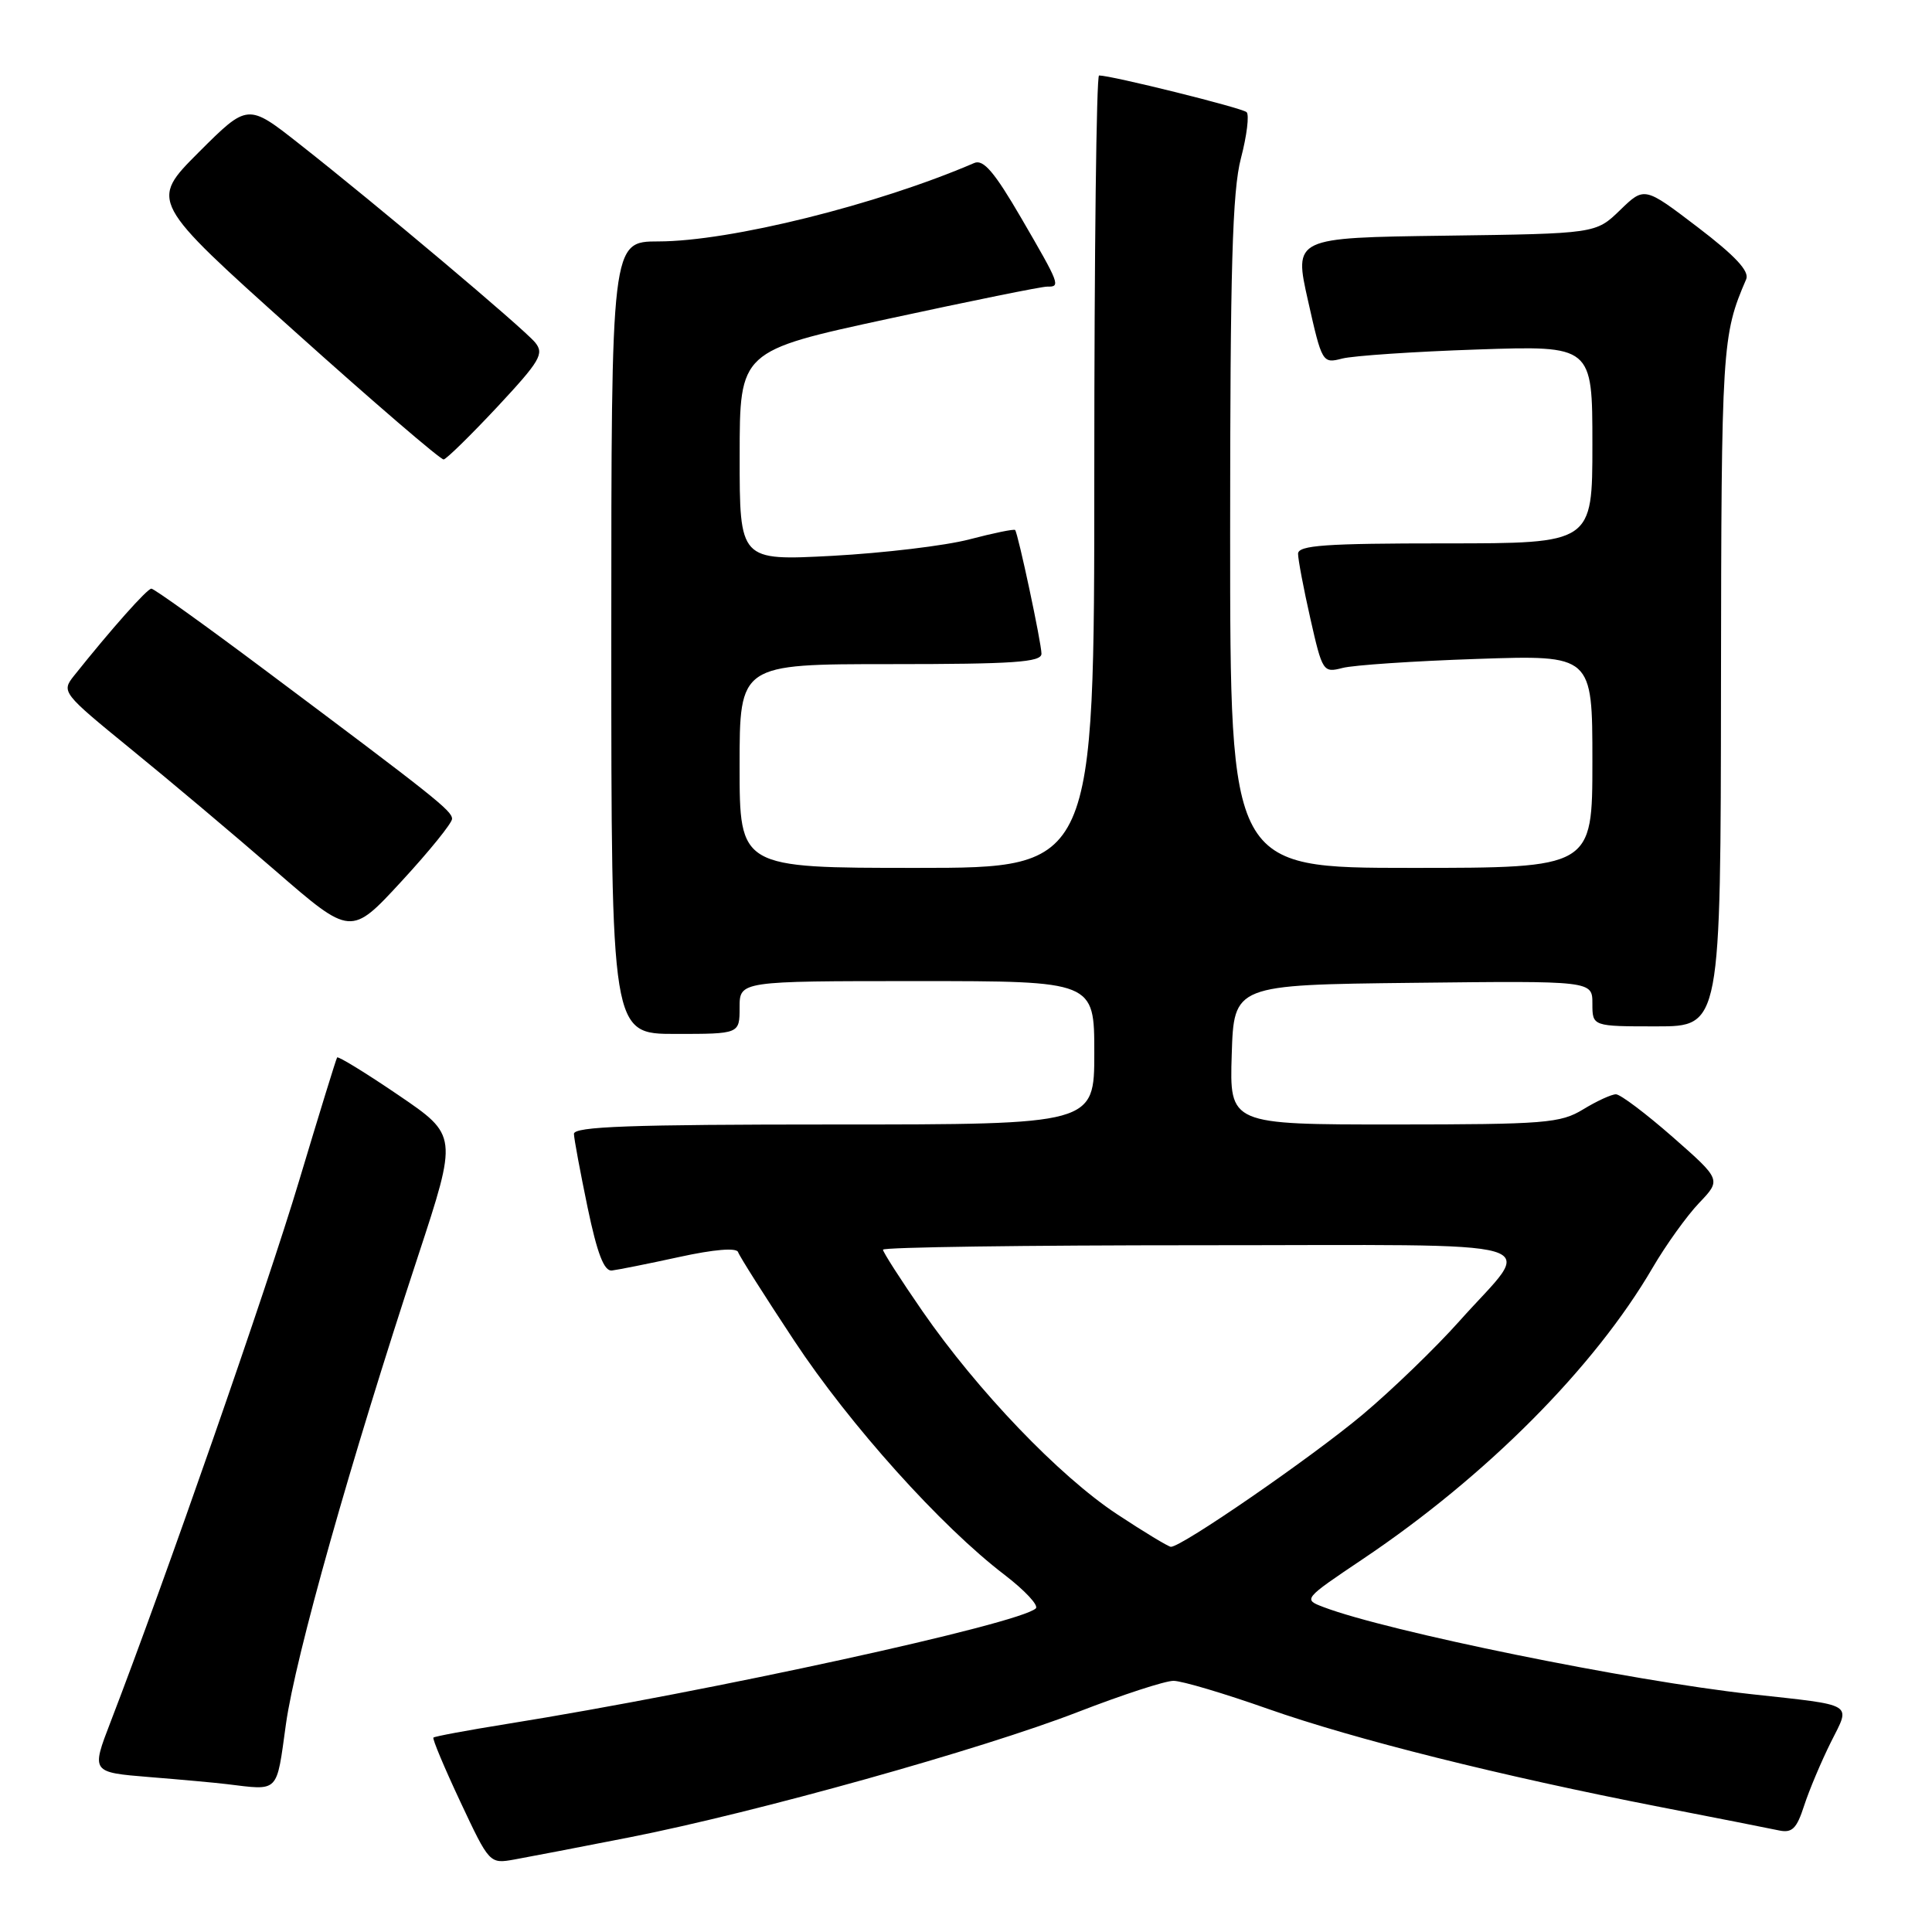 <?xml version="1.0" encoding="UTF-8" standalone="no"?>
<!DOCTYPE svg PUBLIC "-//W3C//DTD SVG 1.1//EN" "http://www.w3.org/Graphics/SVG/1.1/DTD/svg11.dtd" >
<svg xmlns="http://www.w3.org/2000/svg" xmlns:xlink="http://www.w3.org/1999/xlink" version="1.1" viewBox="0 0 256 256">
 <g >
 <path fill="currentColor"
d=" M 83.50 243.44 C 100.19 240.15 130.13 231.78 142.85 226.84 C 148.71 224.57 154.40 222.71 155.50 222.72 C 156.60 222.72 162.22 224.39 168.00 226.43 C 179.44 230.46 198.85 235.32 220.00 239.44 C 227.43 240.88 234.48 242.28 235.67 242.53 C 237.46 242.92 238.06 242.34 239.06 239.25 C 239.73 237.19 241.33 233.40 242.61 230.83 C 245.24 225.59 245.94 226.01 232.00 224.48 C 215.95 222.71 183.85 216.17 175.38 212.95 C 172.66 211.92 172.68 211.89 180.57 206.59 C 196.96 195.59 211.27 181.20 218.97 168.00 C 220.74 164.97 223.51 161.11 225.13 159.41 C 228.08 156.32 228.08 156.32 221.64 150.66 C 218.09 147.55 214.71 145.00 214.12 145.00 C 213.53 145.00 211.57 145.90 209.77 147.00 C 206.77 148.83 204.72 148.99 184.71 149.00 C 162.92 149.00 162.92 149.00 163.21 139.75 C 163.50 130.50 163.50 130.50 187.25 130.23 C 211.00 129.96 211.00 129.96 211.00 132.98 C 211.00 136.00 211.00 136.00 219.50 136.00 C 228.00 136.00 228.00 136.00 228.04 90.75 C 228.09 45.78 228.17 44.44 231.38 37.00 C 231.83 35.94 229.93 33.90 224.96 30.11 C 217.89 24.72 217.89 24.72 214.67 27.84 C 211.45 30.96 211.45 30.96 191.44 31.23 C 171.44 31.50 171.44 31.50 173.32 39.85 C 175.17 48.08 175.23 48.19 177.85 47.51 C 179.31 47.14 187.36 46.59 195.75 46.31 C 211.00 45.79 211.00 45.79 211.00 58.89 C 211.00 72.00 211.00 72.00 191.50 72.00 C 175.61 72.00 172.00 72.25 172.00 73.38 C 172.00 74.13 172.73 78.00 173.63 81.97 C 175.22 89.00 175.33 89.17 177.88 88.51 C 179.32 88.13 187.36 87.59 195.75 87.31 C 211.00 86.79 211.00 86.79 211.00 100.89 C 211.00 115.00 211.00 115.00 187.00 115.00 C 163.00 115.00 163.00 115.00 163.00 70.72 C 163.00 35.55 163.29 25.31 164.43 20.97 C 165.22 17.96 165.55 15.21 165.18 14.86 C 164.59 14.30 147.28 10.00 145.63 10.00 C 145.28 10.00 145.00 33.62 145.00 62.50 C 145.00 115.00 145.00 115.00 121.50 115.00 C 98.00 115.00 98.00 115.00 98.00 101.50 C 98.00 88.00 98.00 88.00 118.00 88.00 C 134.32 88.00 138.00 87.75 138.00 86.62 C 138.00 85.22 134.91 70.73 134.51 70.23 C 134.38 70.07 131.66 70.63 128.45 71.47 C 125.25 72.31 117.08 73.28 110.31 73.65 C 98.00 74.30 98.00 74.30 98.01 60.40 C 98.01 46.50 98.01 46.50 117.76 42.23 C 128.62 39.88 138.06 37.96 138.75 37.98 C 140.56 38.01 140.46 37.74 135.34 28.93 C 131.77 22.79 130.30 21.07 129.09 21.60 C 116.26 27.13 96.75 31.98 87.25 31.99 C 81.00 32.00 81.00 32.00 81.00 84.50 C 81.00 137.00 81.00 137.00 89.50 137.00 C 98.00 137.00 98.00 137.00 98.00 133.50 C 98.00 130.00 98.00 130.00 121.50 130.00 C 145.00 130.00 145.00 130.00 145.00 139.50 C 145.00 149.00 145.00 149.00 110.50 149.00 C 83.54 149.00 76.01 149.27 76.05 150.25 C 76.07 150.94 76.89 155.32 77.86 160.00 C 79.13 166.08 80.04 168.46 81.07 168.35 C 81.85 168.26 85.87 167.46 89.99 166.56 C 94.60 165.55 97.60 165.30 97.80 165.91 C 97.98 166.45 101.32 171.73 105.23 177.64 C 112.60 188.80 124.70 202.27 133.13 208.69 C 135.80 210.74 137.66 212.73 137.25 213.12 C 135.12 215.16 94.24 224.09 67.11 228.44 C 61.94 229.27 57.59 230.08 57.43 230.24 C 57.27 230.40 58.88 234.23 61.00 238.75 C 64.86 246.97 64.87 246.98 68.18 246.39 C 70.01 246.06 76.90 244.74 83.50 243.44 Z  M 37.89 228.44 C 39.15 219.48 46.41 193.73 55.38 166.48 C 60.65 150.45 60.65 150.45 52.78 145.10 C 48.46 142.16 44.80 139.92 44.67 140.12 C 44.53 140.33 42.26 147.70 39.62 156.50 C 35.39 170.64 21.85 209.48 14.65 228.17 C 12.08 234.84 12.08 234.84 19.79 235.47 C 24.03 235.81 28.62 236.23 30.00 236.40 C 37.07 237.25 36.60 237.72 37.89 228.44 Z  M 59.90 108.50 C 59.89 107.43 57.66 105.66 35.10 88.78 C 27.18 82.85 20.41 78.00 20.06 78.00 C 19.50 78.00 14.76 83.33 9.79 89.56 C 8.12 91.67 8.26 91.84 17.29 99.21 C 22.36 103.33 31.00 110.61 36.50 115.38 C 46.50 124.05 46.50 124.05 53.21 116.77 C 56.90 112.77 59.91 109.05 59.90 108.50 Z  M 65.90 53.91 C 71.58 47.81 72.14 46.87 70.90 45.37 C 69.32 43.47 50.03 27.22 39.66 19.07 C 32.83 13.69 32.83 13.69 26.33 20.18 C 19.84 26.68 19.84 26.68 38.97 43.84 C 49.48 53.28 58.41 60.95 58.79 60.88 C 59.18 60.81 62.38 57.67 65.90 53.91 Z  M 148.00 200.63 C 140.35 195.58 129.52 184.28 122.21 173.71 C 119.35 169.57 117.00 165.91 117.00 165.59 C 117.00 165.26 135.92 165.00 159.04 165.00 C 207.17 165.00 203.34 163.88 193.40 175.03 C 190.23 178.59 184.45 184.17 180.57 187.43 C 173.80 193.11 156.48 205.05 155.14 204.96 C 154.79 204.93 151.57 202.99 148.00 200.63 Z "/>
</g>
</svg>
